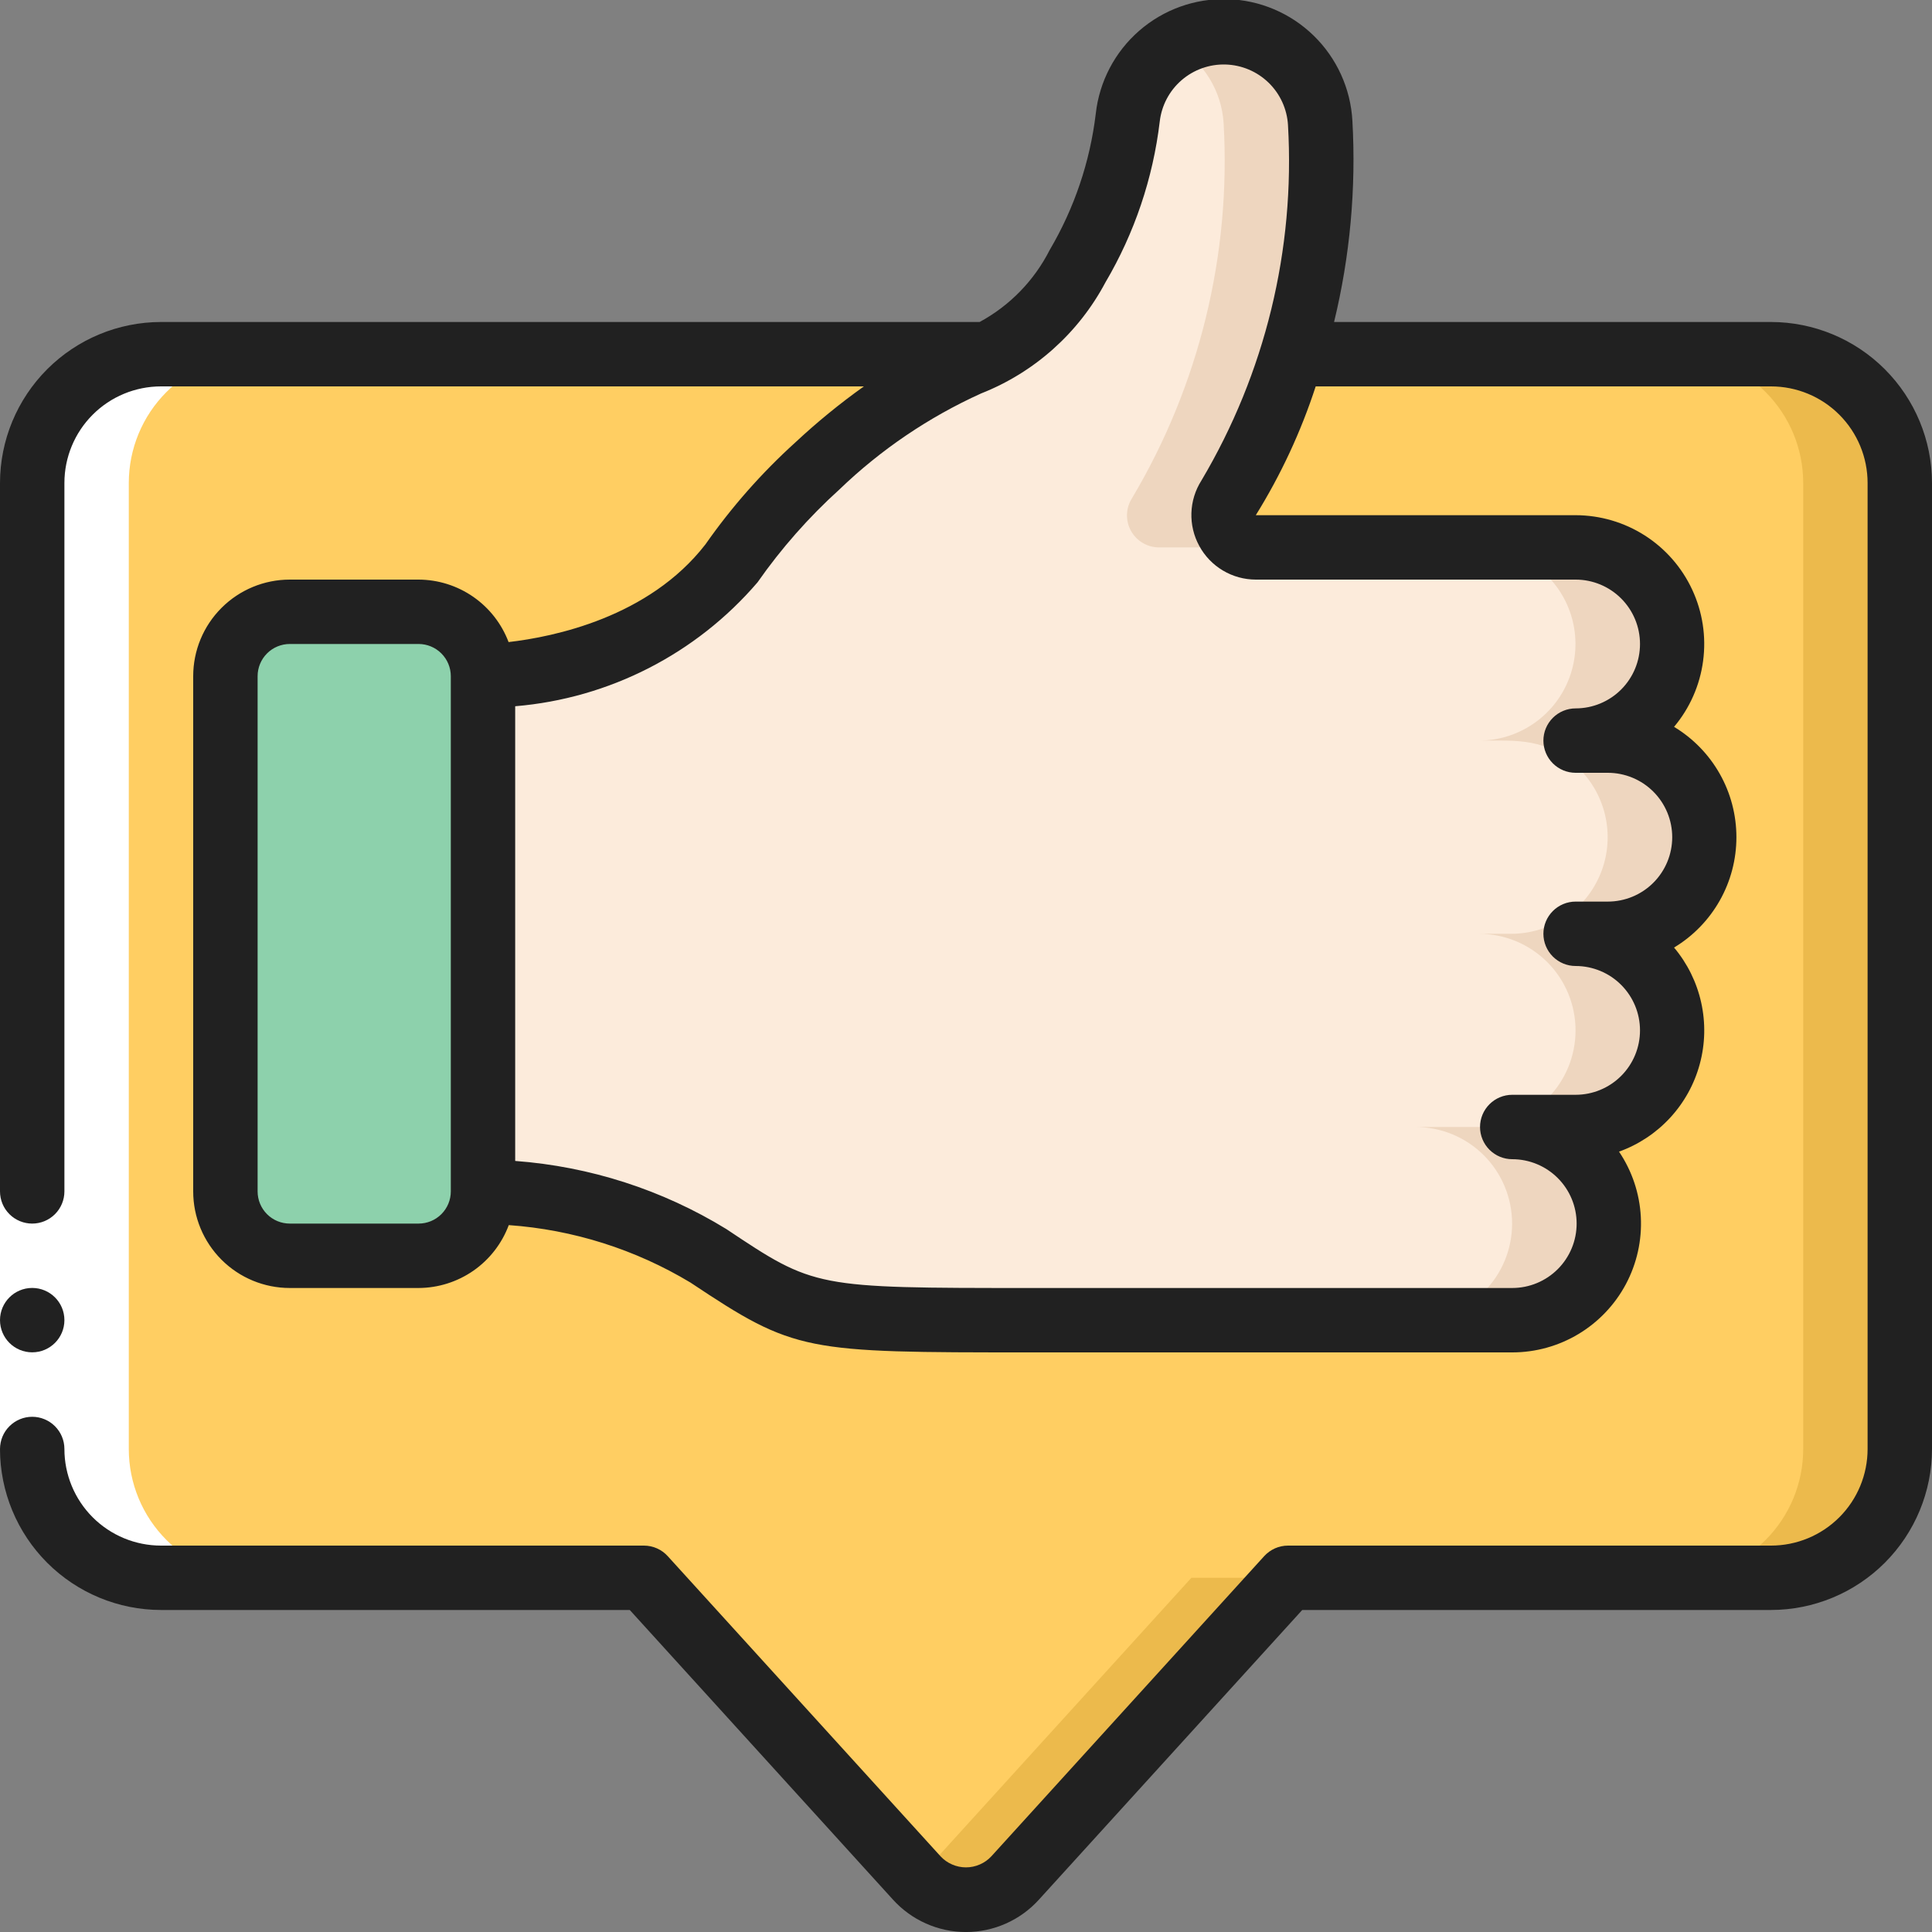 <svg width="80" height="80" viewBox="0 0 80 80" fill="none" xmlns="http://www.w3.org/2000/svg">
<rect x="0" y="0" width="80" height="80" fill="#808080" stroke="none"/>
<g clip-path="url(#clip0_5502_1497)">
<path d="M78.667 20V60C78.667 61.415 78.105 62.771 77.105 63.771C76.105 64.772 74.748 65.333 73.334 65.333H53.334L42.04 77.76C41.783 78.046 41.469 78.276 41.117 78.432C40.766 78.589 40.385 78.67 40 78.67C39.615 78.67 39.235 78.589 38.883 78.432C38.532 78.276 38.217 78.046 37.96 77.76L26.667 65.333H6.667C5.252 65.333 3.896 64.772 2.896 63.771C1.895 62.771 1.333 61.415 1.333 60V20C1.333 18.586 1.895 17.229 2.896 16.229C3.896 15.229 5.252 14.667 6.667 14.667H40.894C38.297 15.784 35.914 17.345 33.853 19.28C32.511 20.503 31.308 21.872 30.267 23.36C26.667 28 20 28 20 28V49.333C23.289 49.404 26.504 50.322 29.334 52C33.334 54.667 33.334 54.667 42.667 54.667H62.614C63.674 54.667 64.692 54.245 65.442 53.495C66.192 52.745 66.614 51.728 66.614 50.667C66.614 49.606 66.192 48.589 65.442 47.838C64.692 47.088 63.674 46.667 62.614 46.667H65.24C66.301 46.667 67.319 46.245 68.069 45.495C68.819 44.745 69.24 43.728 69.24 42.667C69.24 41.606 68.819 40.589 68.069 39.838C67.319 39.088 66.301 38.667 65.24 38.667H66.573C67.634 38.667 68.652 38.245 69.402 37.495C70.152 36.745 70.573 35.728 70.573 34.667C70.573 33.606 70.152 32.589 69.402 31.838C68.652 31.088 67.634 30.667 66.573 30.667H65.24C66.301 30.667 67.319 30.245 68.069 29.495C68.819 28.745 69.24 27.728 69.24 26.667C69.24 25.606 68.819 24.588 68.069 23.838C67.319 23.088 66.301 22.667 65.24 22.667H52C51.761 22.668 51.526 22.605 51.32 22.484C51.114 22.362 50.944 22.188 50.829 21.978C50.715 21.768 50.659 21.531 50.668 21.292C50.676 21.053 50.75 20.821 50.88 20.62C52.027 18.765 52.915 16.762 53.52 14.667H73.334C74.748 14.667 76.105 15.229 77.105 16.229C78.105 17.229 78.667 18.586 78.667 20Z" fill="#FFCE62"/>
<path d="M73.334 14.667H69.334C70.748 14.667 72.105 15.229 73.105 16.229C74.105 17.229 74.667 18.586 74.667 20V60C74.667 61.415 74.105 62.771 73.105 63.771C72.105 64.772 70.748 65.333 69.334 65.333H73.334C74.748 65.333 76.105 64.772 77.105 63.771C78.105 62.771 78.667 61.415 78.667 60V20C78.667 18.586 78.105 17.229 77.105 16.229C76.105 15.229 74.748 14.667 73.334 14.667Z" fill="#ECBA4C"/>
<path d="M38.04 77.76C38.028 77.773 38.012 77.783 38 77.796C38.259 78.074 38.573 78.295 38.922 78.445C39.271 78.595 39.648 78.671 40.028 78.667C40.408 78.664 40.783 78.582 41.129 78.425C41.476 78.269 41.786 78.043 42.04 77.76L53.333 65.333H49.333L38.04 77.76Z" fill="#ECBA4C"/>
<path d="M66.573 38.667H65.24C66.301 38.667 67.318 39.088 68.068 39.838C68.819 40.588 69.24 41.606 69.24 42.667C69.24 43.727 68.819 44.745 68.068 45.495C67.318 46.245 66.301 46.667 65.24 46.667H62.613C63.674 46.667 64.692 47.088 65.442 47.838C66.192 48.588 66.613 49.606 66.613 50.667C66.613 51.727 66.192 52.745 65.442 53.495C64.692 54.245 63.674 54.667 62.613 54.667H42.667C33.333 54.667 33.333 54.667 29.333 52C26.504 50.322 23.289 49.404 20 49.333V28C20 28 26.667 28 30.267 23.36C31.308 21.872 32.511 20.503 33.853 19.28C35.914 17.345 38.296 15.783 40.893 14.667C42.494 13.887 43.799 12.61 44.613 11.027C45.726 9.145 46.435 7.051 46.693 4.88C46.798 3.878 47.277 2.952 48.034 2.288C48.791 1.623 49.772 1.269 50.779 1.296C51.786 1.323 52.746 1.729 53.467 2.433C54.187 3.137 54.616 4.087 54.667 5.093C54.847 8.327 54.459 11.567 53.52 14.667C52.915 16.76 52.026 18.76 50.88 20.613C50.748 20.814 50.673 21.047 50.663 21.287C50.653 21.527 50.709 21.765 50.824 21.976C50.939 22.187 51.109 22.363 51.316 22.484C51.523 22.606 51.76 22.669 52 22.667H65.24C66.301 22.667 67.318 23.088 68.068 23.838C68.819 24.588 69.24 25.606 69.24 26.667C69.24 27.727 68.819 28.745 68.068 29.495C67.318 30.245 66.301 30.667 65.24 30.667H66.573C67.634 30.667 68.652 31.088 69.402 31.838C70.152 32.588 70.573 33.606 70.573 34.667C70.573 35.727 70.152 36.745 69.402 37.495C68.652 38.245 67.634 38.667 66.573 38.667Z" fill="#FCEBDB"/>
<path d="M50.88 20.613C50.748 20.814 50.673 21.047 50.663 21.287C50.653 21.527 50.709 21.765 50.824 21.976C50.939 22.187 51.109 22.363 51.316 22.484C51.523 22.606 51.76 22.669 52 22.667H48C47.761 22.668 47.526 22.605 47.32 22.483C47.114 22.362 46.944 22.187 46.829 21.978C46.714 21.768 46.658 21.531 46.667 21.292C46.676 21.053 46.75 20.821 46.88 20.62C49.662 15.938 50.981 10.531 50.667 5.093C50.625 4.436 50.422 3.799 50.075 3.238C49.729 2.678 49.25 2.211 48.68 1.88C49.269 1.538 49.936 1.353 50.617 1.341C51.298 1.33 51.97 1.493 52.57 1.815C53.17 2.137 53.678 2.608 54.045 3.182C54.412 3.755 54.626 4.413 54.667 5.093C54.978 10.528 53.66 15.932 50.88 20.613Z" fill="#EED6BF"/>
<path d="M66.573 38.667H65.24C66.301 38.667 67.318 39.088 68.068 39.838C68.819 40.589 69.24 41.606 69.24 42.667C69.24 43.728 68.819 44.745 68.068 45.495C67.318 46.245 66.301 46.667 65.24 46.667H62.613C63.674 46.667 64.692 47.088 65.442 47.838C66.192 48.589 66.613 49.606 66.613 50.667C66.613 51.728 66.192 52.745 65.442 53.495C64.692 54.245 63.674 54.667 62.613 54.667H58.613C59.674 54.667 60.692 54.245 61.442 53.495C62.192 52.745 62.613 51.728 62.613 50.667C62.613 49.606 62.192 48.589 61.442 47.838C60.692 47.088 59.674 46.667 58.613 46.667H61.24C62.301 46.667 63.318 46.245 64.068 45.495C64.819 44.745 65.24 43.728 65.24 42.667C65.24 41.606 64.819 40.589 64.068 39.838C63.318 39.088 62.301 38.667 61.24 38.667H62.573C63.364 38.666 64.137 38.431 64.794 37.992C65.451 37.552 65.963 36.928 66.266 36.197C66.568 35.467 66.647 34.663 66.493 33.887C66.339 33.112 65.959 32.4 65.4 31.84C64.067 30.533 62.84 30.667 61.24 30.667C62.031 30.666 62.803 30.431 63.46 29.991C64.118 29.552 64.63 28.927 64.932 28.197C65.235 27.466 65.314 26.663 65.16 25.887C65.006 25.112 64.625 24.399 64.067 23.84C63.337 23.117 62.36 22.698 61.333 22.667H65.24C66.301 22.667 67.318 23.088 68.068 23.838C68.819 24.588 69.24 25.606 69.24 26.667C69.24 27.728 68.819 28.745 68.068 29.495C67.318 30.245 66.301 30.667 65.24 30.667H66.573C67.634 30.667 68.652 31.088 69.402 31.838C70.152 32.589 70.573 33.606 70.573 34.667C70.573 35.728 70.152 36.745 69.402 37.495C68.652 38.245 67.634 38.667 66.573 38.667Z" fill="#EED6BF"/>
<path d="M17.334 25.333H12C10.527 25.333 9.334 26.527 9.334 28V49.333C9.334 50.806 10.527 52 12 52H17.334C18.806 52 20 50.806 20 49.333V28C20 26.527 18.806 25.333 17.334 25.333Z" fill="#8DD1AC"/>
<path d="M1.333 60C1.333 61.415 1.895 62.771 2.896 63.771C3.896 64.772 5.252 65.333 6.667 65.333H10.667C9.252 65.333 7.896 64.772 6.896 63.771C5.895 62.771 5.333 61.415 5.333 60V20C5.333 18.586 5.895 17.229 6.896 16.229C7.896 15.229 9.252 14.667 10.667 14.667H6.667C5.252 14.667 3.896 15.229 2.896 16.229C1.895 17.229 1.333 18.586 1.333 20V60Z" fill="white"/>
<path d="M0 49.331H2.667V59.997H0V49.331Z" fill="white"/>
<path d="M1.333 55.997C2.07 55.997 2.667 55.4 2.667 54.664C2.667 53.928 2.07 53.331 1.333 53.331C0.597 53.331 0 53.928 0 54.664C0 55.4 0.597 55.997 1.333 55.997Z" fill="#212121"/>
<path d="M73.333 13.333H55.241C55.902 10.61 56.157 7.803 56 5.005C55.927 3.668 55.354 2.408 54.395 1.474C53.436 0.54 52.161 0.001 50.822 -0.036C49.484 -0.073 48.181 0.394 47.171 1.274C46.162 2.153 45.52 3.38 45.373 4.711C45.134 6.702 44.485 8.621 43.467 10.349C42.825 11.616 41.813 12.657 40.564 13.333H6.667C4.899 13.335 3.205 14.038 1.955 15.288C0.705 16.538 0.002 18.232 0 20L0 49.333C0 49.687 0.14 50.026 0.391 50.276C0.641 50.526 0.98 50.666 1.333 50.666C1.687 50.666 2.026 50.526 2.276 50.276C2.526 50.026 2.667 49.687 2.667 49.333V20C2.667 18.939 3.088 17.922 3.838 17.172C4.588 16.421 5.606 16 6.667 16H35.772C34.779 16.707 33.834 17.479 32.943 18.311C31.543 19.577 30.291 20.997 29.209 22.544C26.868 25.561 22.943 26.369 21.059 26.587C20.773 25.829 20.263 25.176 19.598 24.714C18.933 24.252 18.143 24.003 17.333 24H12C10.939 24 9.922 24.421 9.172 25.172C8.421 25.922 8 26.939 8 28V49.333C8 50.394 8.421 51.411 9.172 52.162C9.922 52.912 10.939 53.333 12 53.333H17.333C18.146 53.33 18.939 53.079 19.607 52.614C20.273 52.149 20.783 51.491 21.067 50.729C23.728 50.917 26.307 51.733 28.592 53.109C32.933 56 33.296 56 42.667 56H62.619C63.586 56 64.535 55.736 65.364 55.238C66.193 54.739 66.871 54.025 67.326 53.171C67.78 52.317 67.993 51.355 67.943 50.389C67.893 49.423 67.581 48.489 67.04 47.687C67.849 47.396 68.576 46.914 69.158 46.282C69.741 45.65 70.162 44.886 70.385 44.056C70.609 43.226 70.629 42.354 70.443 41.515C70.258 40.676 69.872 39.894 69.319 39.236C70.107 38.762 70.758 38.092 71.211 37.291C71.664 36.49 71.901 35.586 71.901 34.666C71.901 33.747 71.664 32.843 71.211 32.042C70.758 31.241 70.107 30.572 69.319 30.097C69.972 29.32 70.389 28.372 70.522 27.366C70.656 26.36 70.499 25.336 70.07 24.416C69.642 23.495 68.96 22.716 68.104 22.17C67.248 21.624 66.254 21.334 65.239 21.333H52C53.038 19.662 53.871 17.871 54.48 16H73.333C74.394 16 75.412 16.421 76.162 17.172C76.912 17.922 77.333 18.939 77.333 20V60C77.333 61.061 76.912 62.078 76.162 62.828C75.412 63.578 74.394 64 73.333 64H53.333C53.148 64 52.964 64.039 52.794 64.114C52.624 64.19 52.472 64.3 52.347 64.437L41.049 76.867C40.915 77.011 40.752 77.126 40.571 77.204C40.39 77.283 40.195 77.324 39.998 77.324C39.801 77.324 39.606 77.283 39.425 77.204C39.244 77.126 39.081 77.011 38.947 76.867L27.653 64.441C27.529 64.303 27.377 64.192 27.207 64.116C27.037 64.04 26.853 64.001 26.667 64H6.667C5.606 64 4.588 63.578 3.838 62.828C3.088 62.078 2.667 61.061 2.667 60C2.667 59.646 2.526 59.307 2.276 59.057C2.026 58.807 1.687 58.666 1.333 58.666C0.98 58.666 0.641 58.807 0.391 59.057C0.14 59.307 0 59.646 0 60C0.002 61.767 0.705 63.462 1.955 64.712C3.205 65.961 4.899 66.664 6.667 66.666H26.077L36.969 78.652C37.351 79.076 37.819 79.416 38.34 79.648C38.862 79.881 39.427 80.001 39.998 80.001C40.569 80.001 41.134 79.881 41.656 79.648C42.178 79.416 42.645 79.076 43.027 78.652L53.923 66.666H73.333C75.101 66.664 76.795 65.961 78.045 64.712C79.295 63.462 79.998 61.767 80 60V20C79.998 18.232 79.295 16.538 78.045 15.288C76.795 14.038 75.101 13.335 73.333 13.333ZM17.333 50.666H12C11.646 50.666 11.307 50.526 11.057 50.276C10.807 50.026 10.667 49.687 10.667 49.333V28C10.667 27.646 10.807 27.307 11.057 27.057C11.307 26.807 11.646 26.666 12 26.666H17.333C17.687 26.666 18.026 26.807 18.276 27.057C18.526 27.307 18.667 27.646 18.667 28V49.333C18.667 49.687 18.526 50.026 18.276 50.276C18.026 50.526 17.687 50.666 17.333 50.666ZM49.659 22.605C49.887 23.027 50.226 23.379 50.638 23.624C51.05 23.87 51.52 23.999 52 24H65.243C65.95 24 66.628 24.281 67.128 24.781C67.628 25.281 67.909 25.959 67.909 26.666C67.909 27.374 67.628 28.052 67.128 28.552C66.628 29.052 65.95 29.333 65.243 29.333C64.889 29.333 64.55 29.474 64.3 29.724C64.05 29.974 63.909 30.313 63.909 30.666C63.909 31.02 64.05 31.359 64.3 31.609C64.55 31.859 64.889 32 65.243 32H66.576C67.283 32 67.962 32.281 68.462 32.781C68.962 33.281 69.243 33.959 69.243 34.666C69.243 35.374 68.962 36.052 68.462 36.552C67.962 37.052 67.283 37.333 66.576 37.333H65.243C64.889 37.333 64.55 37.474 64.3 37.724C64.05 37.974 63.909 38.313 63.909 38.666C63.909 39.02 64.05 39.359 64.3 39.609C64.55 39.859 64.889 40 65.243 40C65.95 40 66.628 40.281 67.128 40.781C67.628 41.281 67.909 41.959 67.909 42.666C67.909 43.374 67.628 44.052 67.128 44.552C66.628 45.052 65.95 45.333 65.243 45.333H62.619C62.265 45.333 61.926 45.474 61.676 45.724C61.426 45.974 61.285 46.313 61.285 46.666C61.285 47.02 61.426 47.359 61.676 47.609C61.926 47.859 62.265 48 62.619 48C63.326 48 64.004 48.281 64.504 48.781C65.004 49.281 65.285 49.959 65.285 50.666C65.285 51.374 65.004 52.052 64.504 52.552C64.004 53.052 63.326 53.333 62.619 53.333H42.667C33.733 53.333 33.733 53.333 30.073 50.891C27.426 49.268 24.43 48.302 21.333 48.072V29.244C25.223 28.92 28.828 27.077 31.368 24.113C32.35 22.708 33.488 21.418 34.759 20.267C36.473 18.617 38.458 17.273 40.625 16.292C42.834 15.421 44.659 13.791 45.773 11.694C46.977 9.652 47.743 7.382 48.023 5.028C48.1 4.366 48.422 3.756 48.927 3.32C49.431 2.884 50.081 2.652 50.747 2.671C51.413 2.69 52.049 2.958 52.528 3.422C53.006 3.886 53.294 4.513 53.333 5.179C53.632 10.332 52.384 15.458 49.748 19.897C49.492 20.299 49.349 20.763 49.334 21.239C49.318 21.715 49.43 22.187 49.659 22.605Z" fill="#212121"/>
</g>
<defs>
<clipPath id="clip0_5502_1497">
<rect width="80" height="80" fill="white"/>
</clipPath>
</defs>
</svg>
